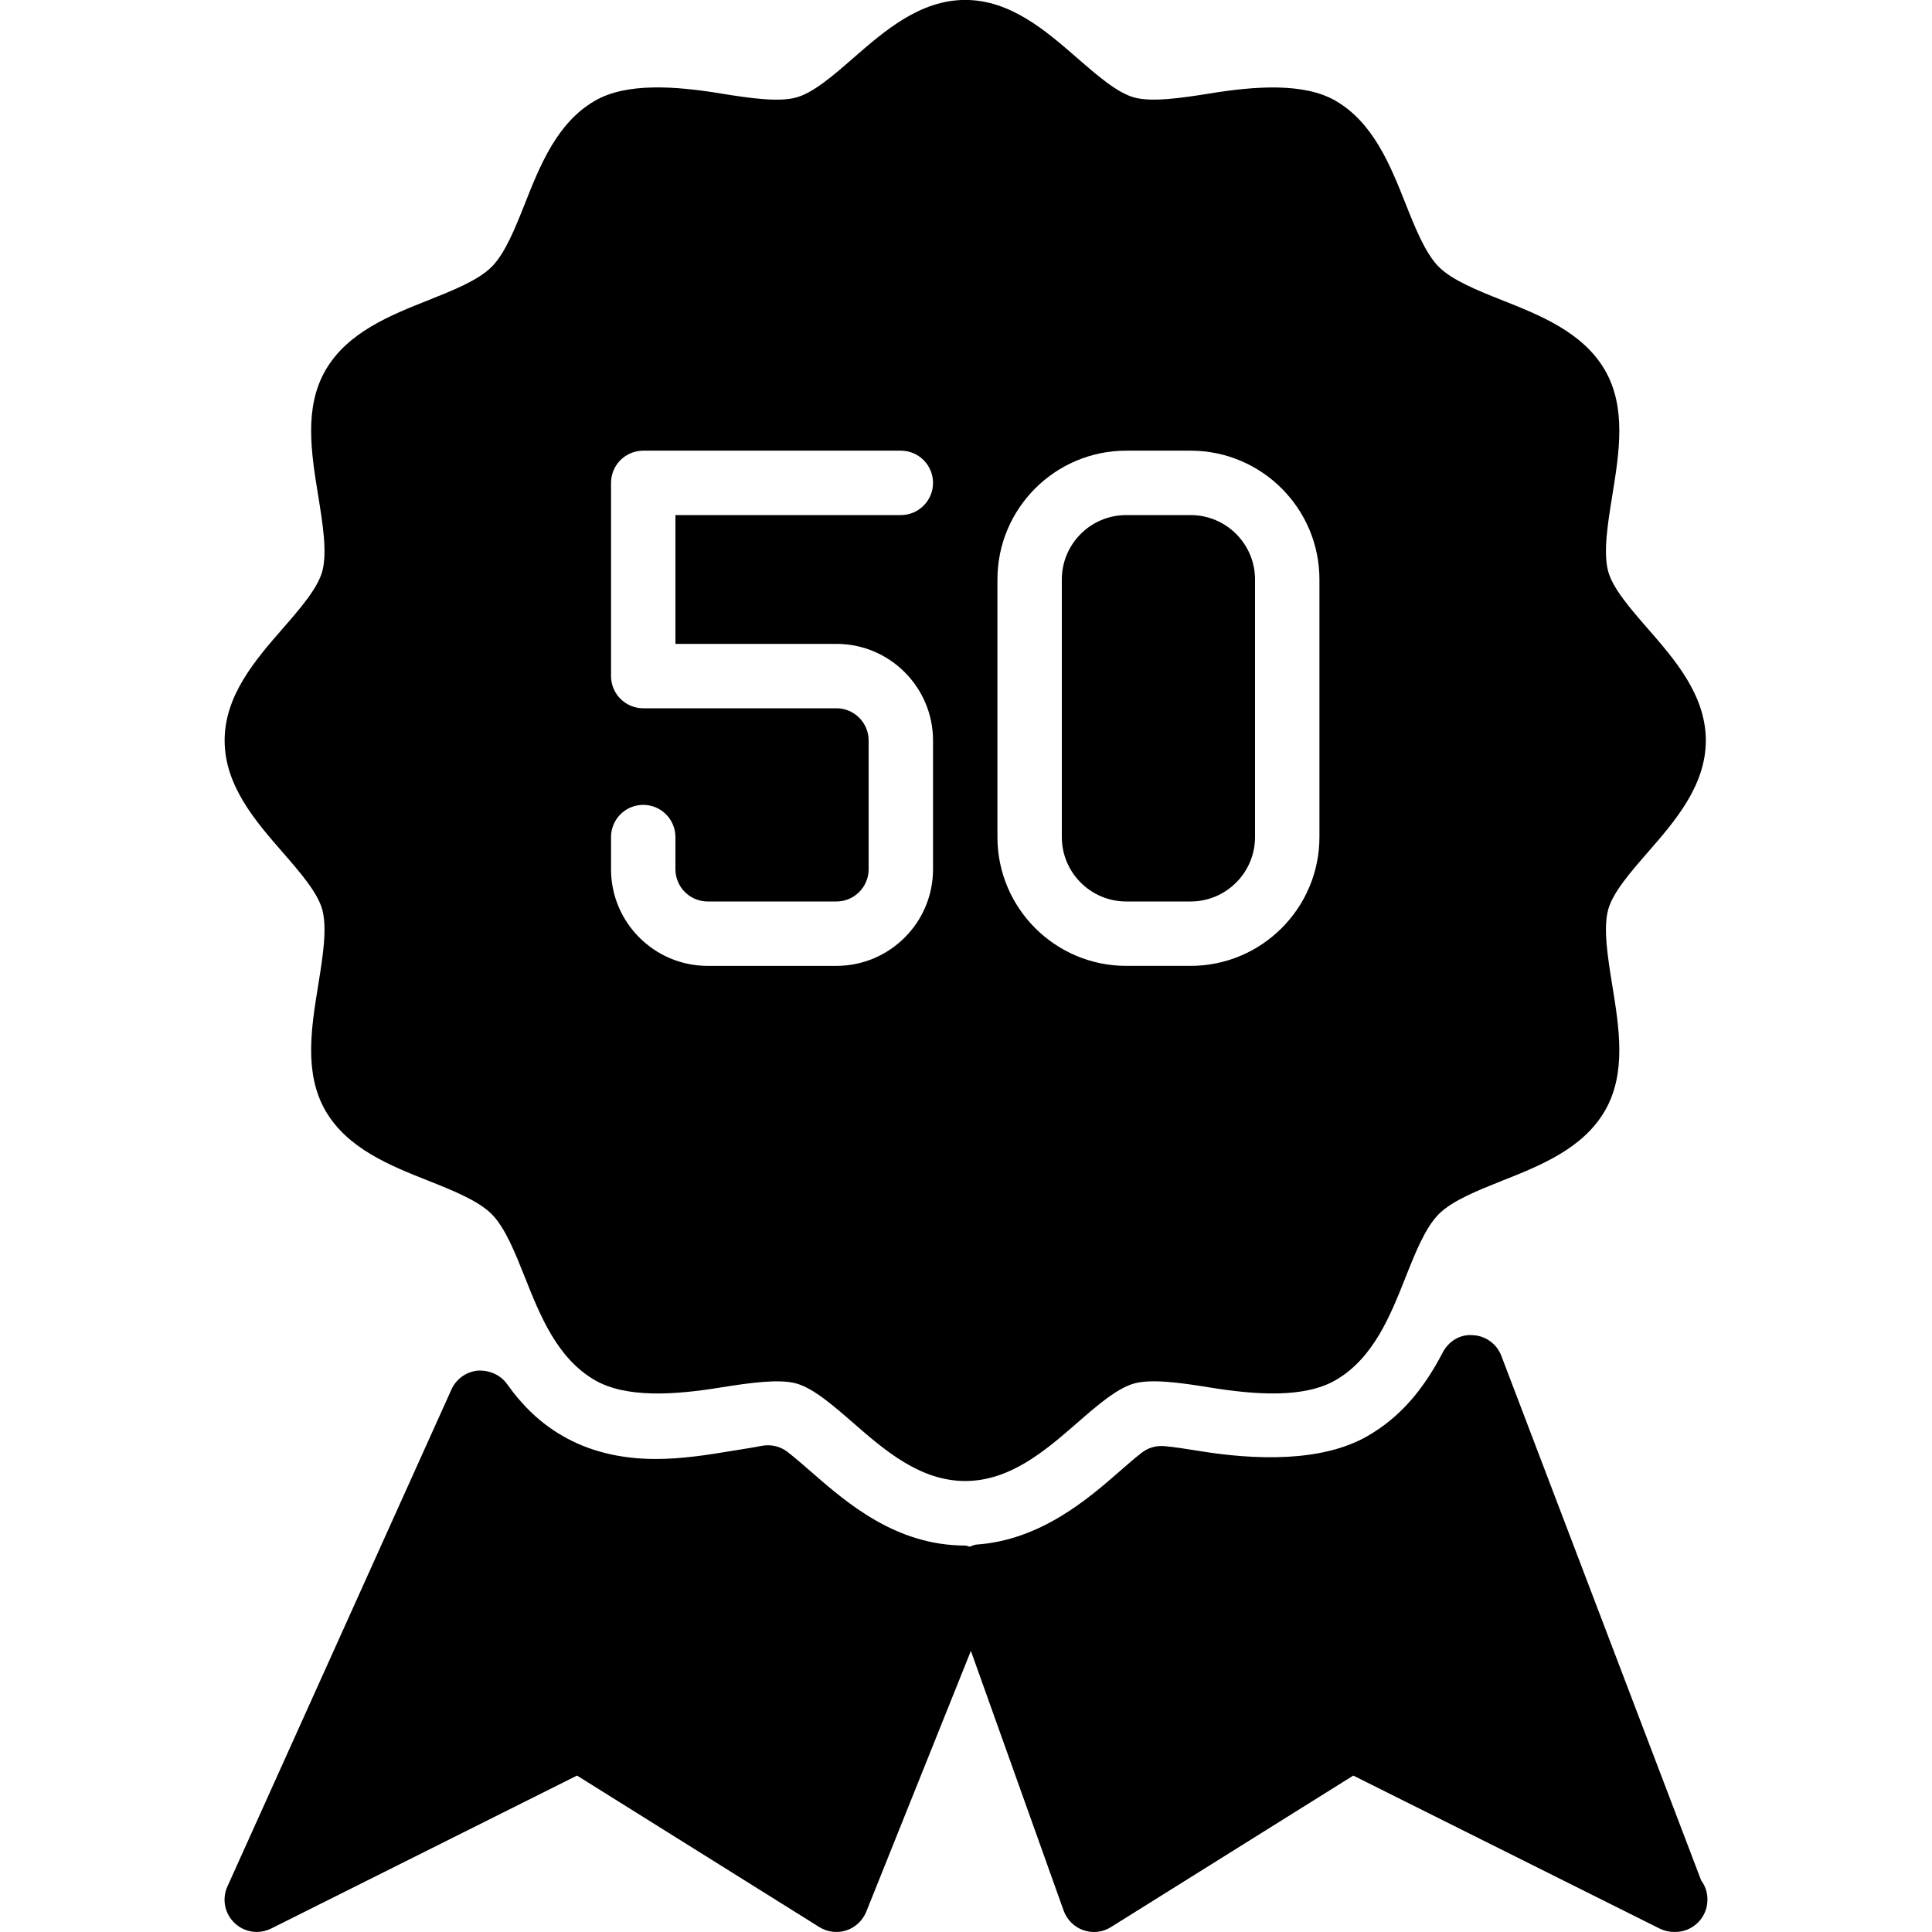 <?xml version="1.0" encoding="iso-8859-1"?>
<!-- Generator: Adobe Illustrator 19.0.0, SVG Export Plug-In . SVG Version: 6.00 Build 0)  -->
<svg version="1.1" id="Layer_1" xmlns="http://www.w3.org/2000/svg" xmlns:xlink="http://www.w3.org/1999/xlink" x="0px" y="0px"
	 viewBox="0 0 30 30" style="enable-background:new 0 0 30 30;" xml:space="preserve">
<g>
	<g>
		<path d="M17.488,13.998h1c0.551,0,1-0.448,1-1v-4c0-0.552-0.449-1-1-1h-1c-0.551,0-1,0.448-1,1v4
			C16.488,13.55,16.937,13.998,17.488,13.998z M26.416,29.2l-3.103-8.146c-0.07-0.185-0.242-0.311-0.438-0.321
			c-0.202-0.02-0.382,0.095-0.473,0.269c-0.314,0.606-0.684,1.018-1.164,1.295c-0.716,0.415-1.764,0.373-2.621,0.233
			c-0.187-0.03-0.392-0.063-0.541-0.075c-0.127-0.01-0.25,0.026-0.349,0.104c-0.104,0.08-0.243,0.201-0.344,0.29
			c-0.487,0.425-1.225,1.066-2.221,1.135c-0.037,0.003-0.069,0.022-0.104,0.032c-0.024-0.004-0.046-0.017-0.071-0.017
			c-1.078,0-1.84-0.664-2.396-1.149c-0.107-0.093-0.255-0.222-0.36-0.303c-0.116-0.091-0.267-0.124-0.409-0.095
			c-0.086,0.018-0.261,0.046-0.479,0.081c-0.352,0.058-0.75,0.122-1.16,0.122c-0.55,0-1.037-0.12-1.448-0.359
			c-0.33-0.189-0.611-0.453-0.862-0.805c-0.104-0.146-0.28-0.218-0.456-0.208c-0.178,0.018-0.333,0.129-0.407,0.293l-3.479,7.718
			c-0.087,0.192-0.043,0.419,0.11,0.565c0.095,0.092,0.22,0.14,0.346,0.14c0.076,0,0.153-0.018,0.224-0.053l4.749-2.375l3.762,2.352
			c0.126,0.079,0.28,0.098,0.42,0.052s0.253-0.152,0.309-0.289l1.625-4.051l1.44,4.032c0.051,0.143,0.164,0.255,0.307,0.305
			s0.301,0.033,0.429-0.049l3.762-2.352l4.756,2.375c0.071,0.035,0.147,0.053,0.223,0.053h0.02c0.276,0,0.5-0.224,0.5-0.5
			C26.515,29.387,26.478,29.283,26.416,29.2z M5.005,14.127c0.078,0.294,0.006,0.736-0.063,1.165
			c-0.11,0.676-0.223,1.375,0.113,1.957c0.34,0.587,1.007,0.852,1.595,1.085c0.38,0.151,0.774,0.308,0.984,0.518
			c0.21,0.21,0.366,0.604,0.517,0.983c0.234,0.589,0.499,1.256,1.086,1.596c0.489,0.283,1.247,0.229,1.957,0.113
			c0.458-0.073,0.901-0.134,1.165-0.063c0.268,0.071,0.583,0.347,0.889,0.613c0.486,0.423,1.037,0.903,1.74,0.903
			c0.702,0,1.253-0.48,1.739-0.903c0.306-0.267,0.622-0.542,0.89-0.613c0.265-0.071,0.707-0.012,1.165,0.063
			c0.709,0.115,1.467,0.17,1.957-0.113c0.588-0.34,0.853-1.007,1.086-1.596c0.151-0.38,0.307-0.773,0.517-0.983
			c0.21-0.21,0.604-0.366,0.984-0.518c0.588-0.233,1.255-0.498,1.595-1.086c0.336-0.581,0.223-1.28,0.113-1.956
			c-0.069-0.429-0.141-0.871-0.063-1.165c0.072-0.268,0.347-0.583,0.613-0.889c0.424-0.486,0.904-1.038,0.904-1.74
			c0-0.702-0.48-1.254-0.904-1.74c-0.266-0.306-0.542-0.621-0.613-0.889c-0.078-0.294-0.006-0.736,0.063-1.165
			c0.11-0.676,0.223-1.375-0.113-1.957c-0.34-0.587-1.007-0.852-1.595-1.085c-0.38-0.151-0.774-0.308-0.984-0.518
			c-0.21-0.21-0.366-0.604-0.517-0.983c-0.234-0.589-0.499-1.256-1.086-1.596c-0.489-0.283-1.248-0.229-1.957-0.113
			c-0.458,0.074-0.9,0.134-1.165,0.063c-0.268-0.071-0.583-0.347-0.889-0.613c-0.486-0.423-1.037-0.903-1.74-0.903
			c-0.702,0-1.253,0.48-1.739,0.903c-0.306,0.267-0.622,0.542-0.89,0.613c-0.263,0.072-0.706,0.012-1.165-0.063
			c-0.71-0.117-1.469-0.171-1.957,0.113c-0.588,0.34-0.853,1.007-1.086,1.596C8,3.541,7.844,3.934,7.634,4.144
			C7.424,4.354,7.03,4.51,6.65,4.662C6.062,4.895,5.395,5.16,5.055,5.748c-0.336,0.581-0.223,1.28-0.113,1.956
			c0.069,0.429,0.141,0.871,0.063,1.165C4.933,9.137,4.658,9.452,4.392,9.758c-0.424,0.486-0.904,1.038-0.904,1.74
			c0,0.702,0.48,1.254,0.904,1.74C4.658,13.544,4.933,13.859,5.005,14.127z M15.488,8.998c0-1.103,0.897-2,2-2h1
			c1.103,0,2,0.897,2,2v4c0,1.103-0.897,2-2,2h-1c-1.103,0-2-0.897-2-2V8.998z M9.488,12.998c0-0.276,0.224-0.5,0.5-0.5
			s0.5,0.224,0.5,0.5v0.5c0,0.275,0.224,0.5,0.5,0.5h2c0.276,0,0.5-0.225,0.5-0.5v-2c0-0.275-0.224-0.5-0.5-0.5h-3
			c-0.276,0-0.5-0.224-0.5-0.5v-3c0-0.276,0.224-0.5,0.5-0.5h4c0.276,0,0.5,0.224,0.5,0.5s-0.224,0.5-0.5,0.5h-3.5v2h2.5
			c0.827,0,1.5,0.673,1.5,1.5v2c0,0.827-0.673,1.5-1.5,1.5h-2c-0.827,0-1.5-0.673-1.5-1.5V12.998z"/>
	</g>
</g>
</svg>
